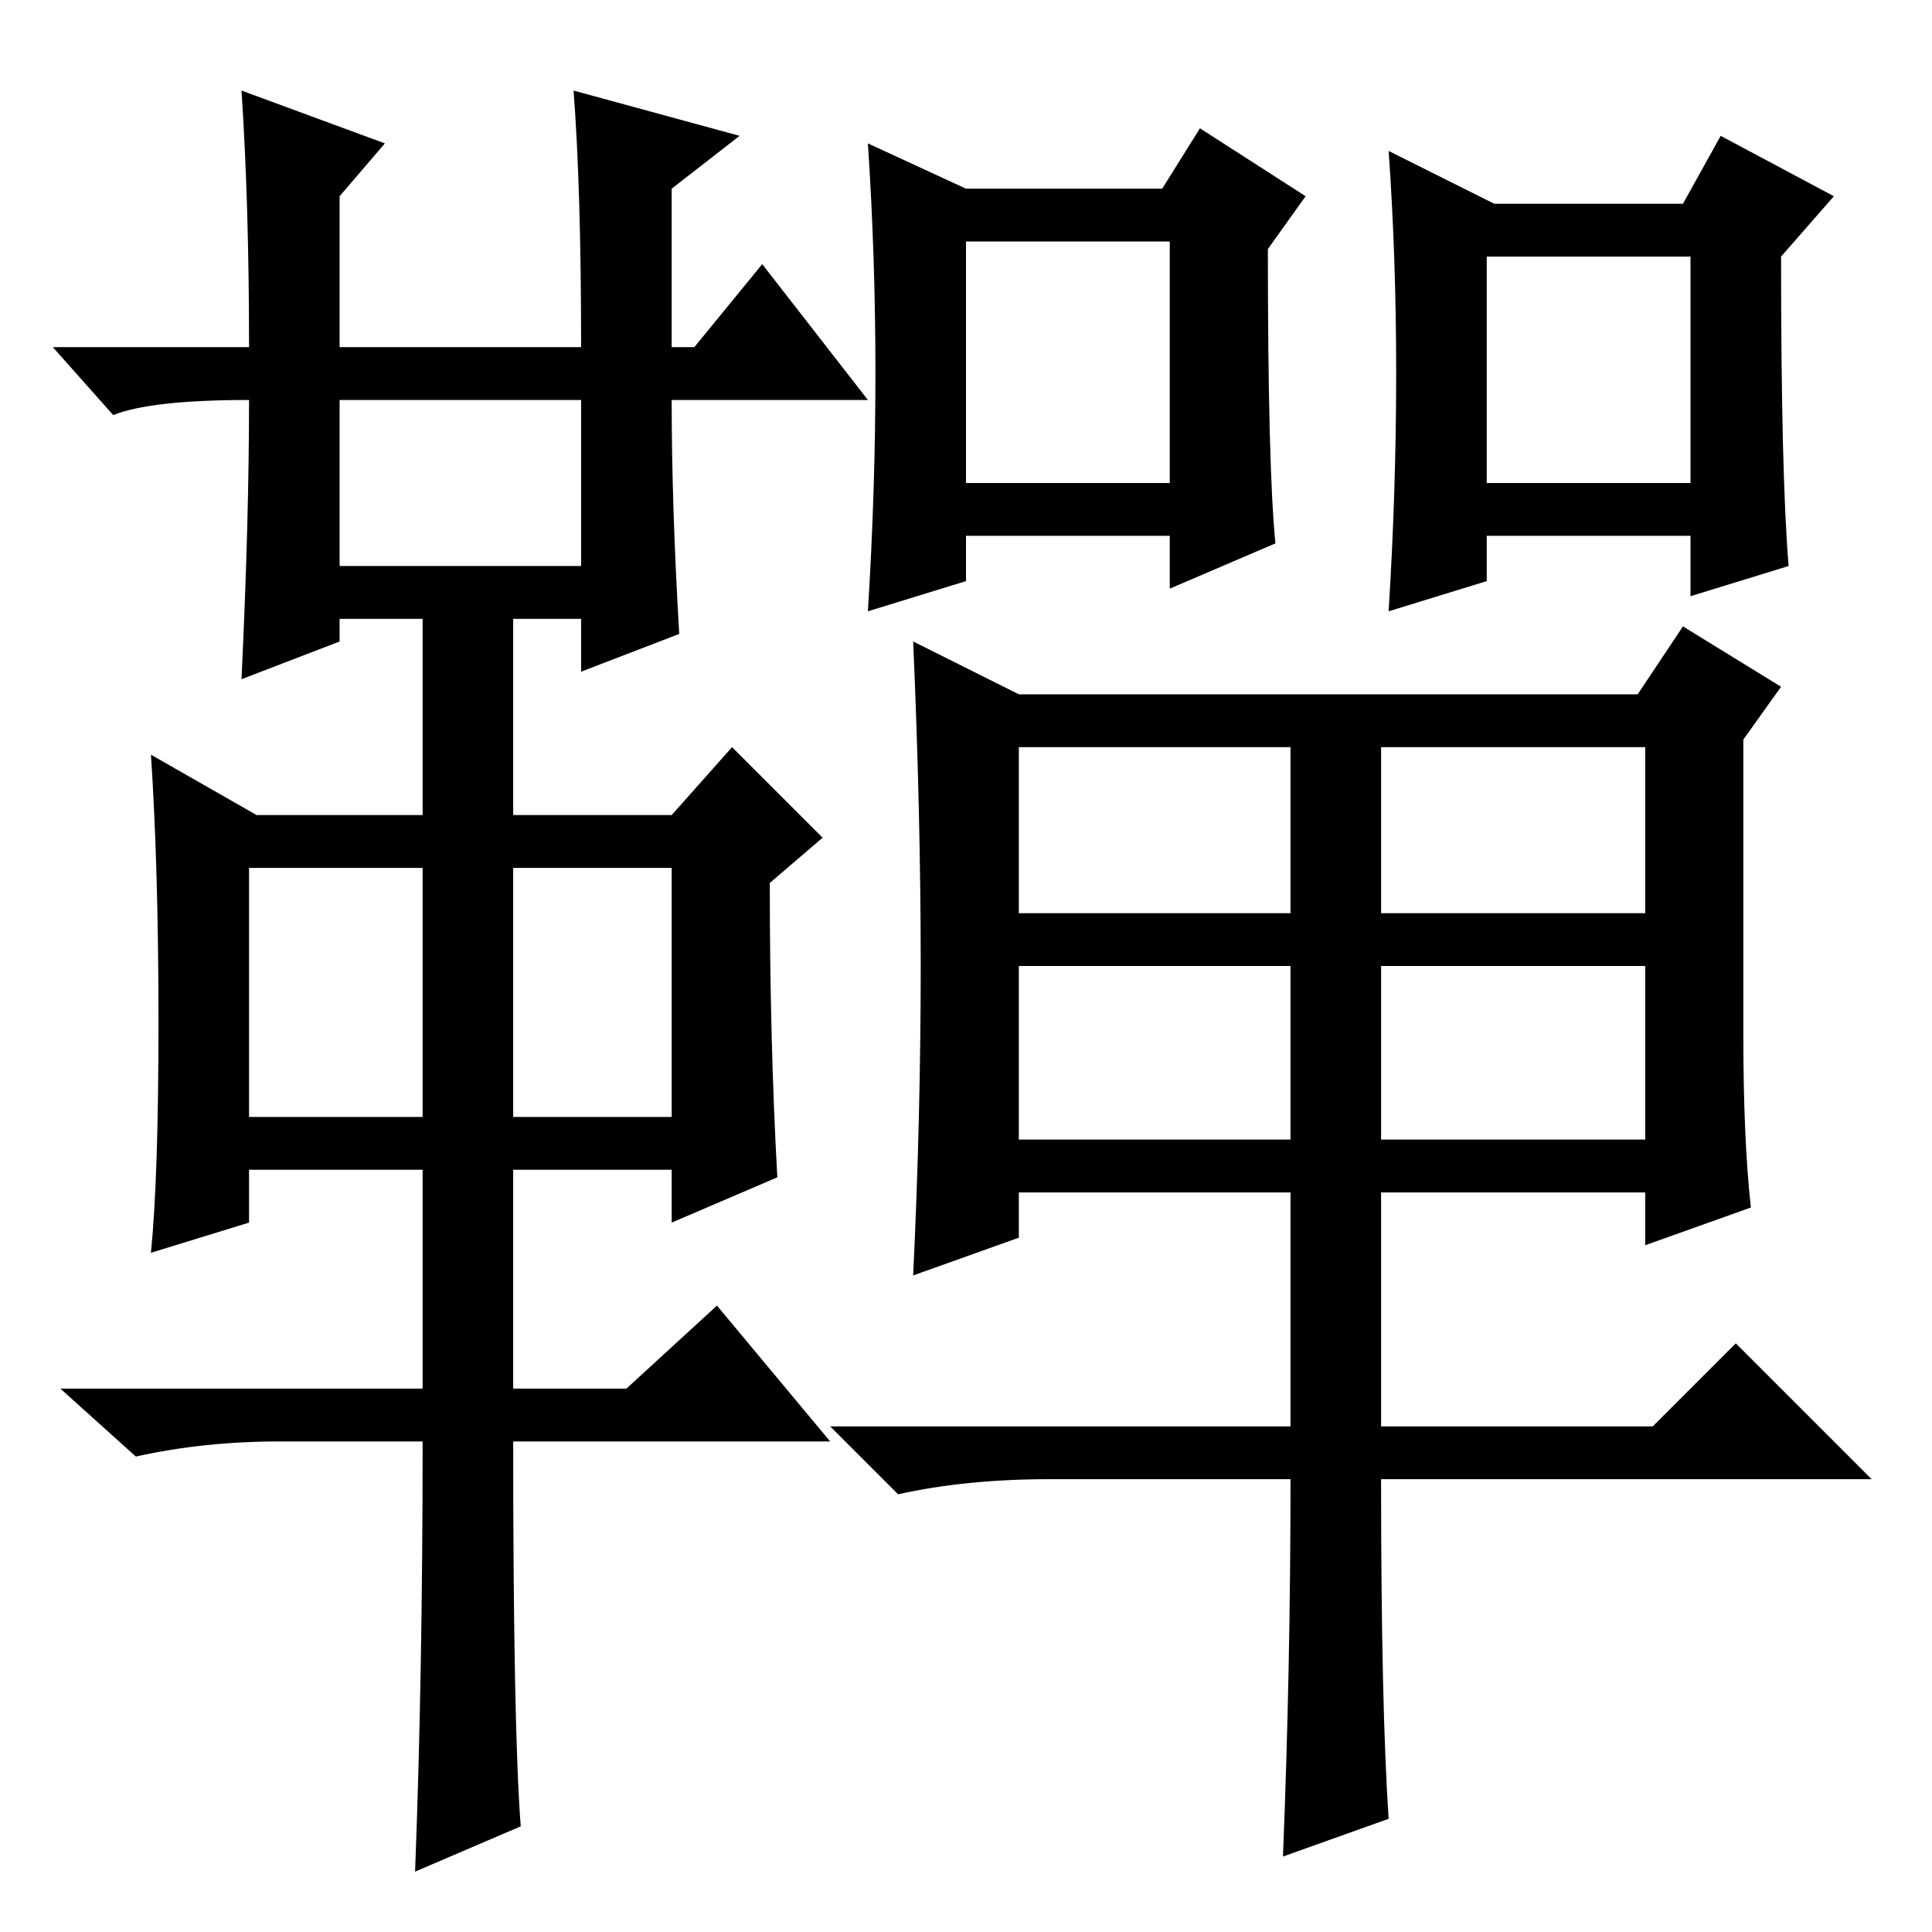 <?xml version="1.0" standalone="no"?>
<!DOCTYPE svg PUBLIC "-//W3C//DTD SVG 1.1//EN" "http://www.w3.org/Graphics/SVG/1.1/DTD/svg11.dtd" >
<svg xmlns="http://www.w3.org/2000/svg" xmlns:xlink="http://www.w3.org/1999/xlink" version="1.1" viewBox="0 -36 256 256">
  <g transform="matrix(1 0 0 -1 0 220)">
   <path fill="currentColor"
d="M169 184l-14 -6v7h-27v-6l-13 -4q1 16 1 31.5t-1 30.5l13 -6h26l5 8l14 -9l-5 -7q0 -29 1 -39zM128 192h27v32h-27v-32zM135 135h36v22h-36v-22zM183 135h35v22h-35v-22zM135 105h36v23h-36v-23zM183 105h35v23h-35v-23zM122 128q0 20 -1 43l14 -7h82l6 9l13 -8l-5 -7
v-39q0 -14 1 -23l-14 -5v7h-35v-31h36l11 11l18 -18h-65q0 -30 1 -45l-14 -5q1 25 1 50h-32q-11 0 -20 -2l-9 9h61v31h-36v-6l-14 -5q1 21 1 41zM237 181l-13 -4v8h-27v-6l-13 -4q1 16 1 31.5t-1 29.5l14 -7h25l5 9l15 -8l-7 -8q0 -29 1 -41zM197 192h27v30h-27v-30zM32 244
l19 -7l-6 -7v-20h32q0 21 -1 34l22 -6l-9 -7v-21h3l9 11l14 -18h-26q0 -14 1 -31l-13 -5v7h-9v-26h21l8 9l12 -12l-7 -6q0 -21 1 -39l-14 -6v7h-21v-29h15l12 11l15 -18h-42q0 -38 1 -51l-14 -6q1 26 1 57h-19q-10 0 -19 -2l-10 9h48v29h-23v-7l-13 -4q1 10 1 30.5t-1 35.5
l14 -8h22v26h-11v-3l-13 -5q1 21 1 37q-13 0 -18 -2l-8 9h26q0 19 -1 34zM45 181h32v22h-32v-22zM33 108h23v33h-23v-33zM68 108h21v33h-21v-33z" />
  </g>

</svg>

